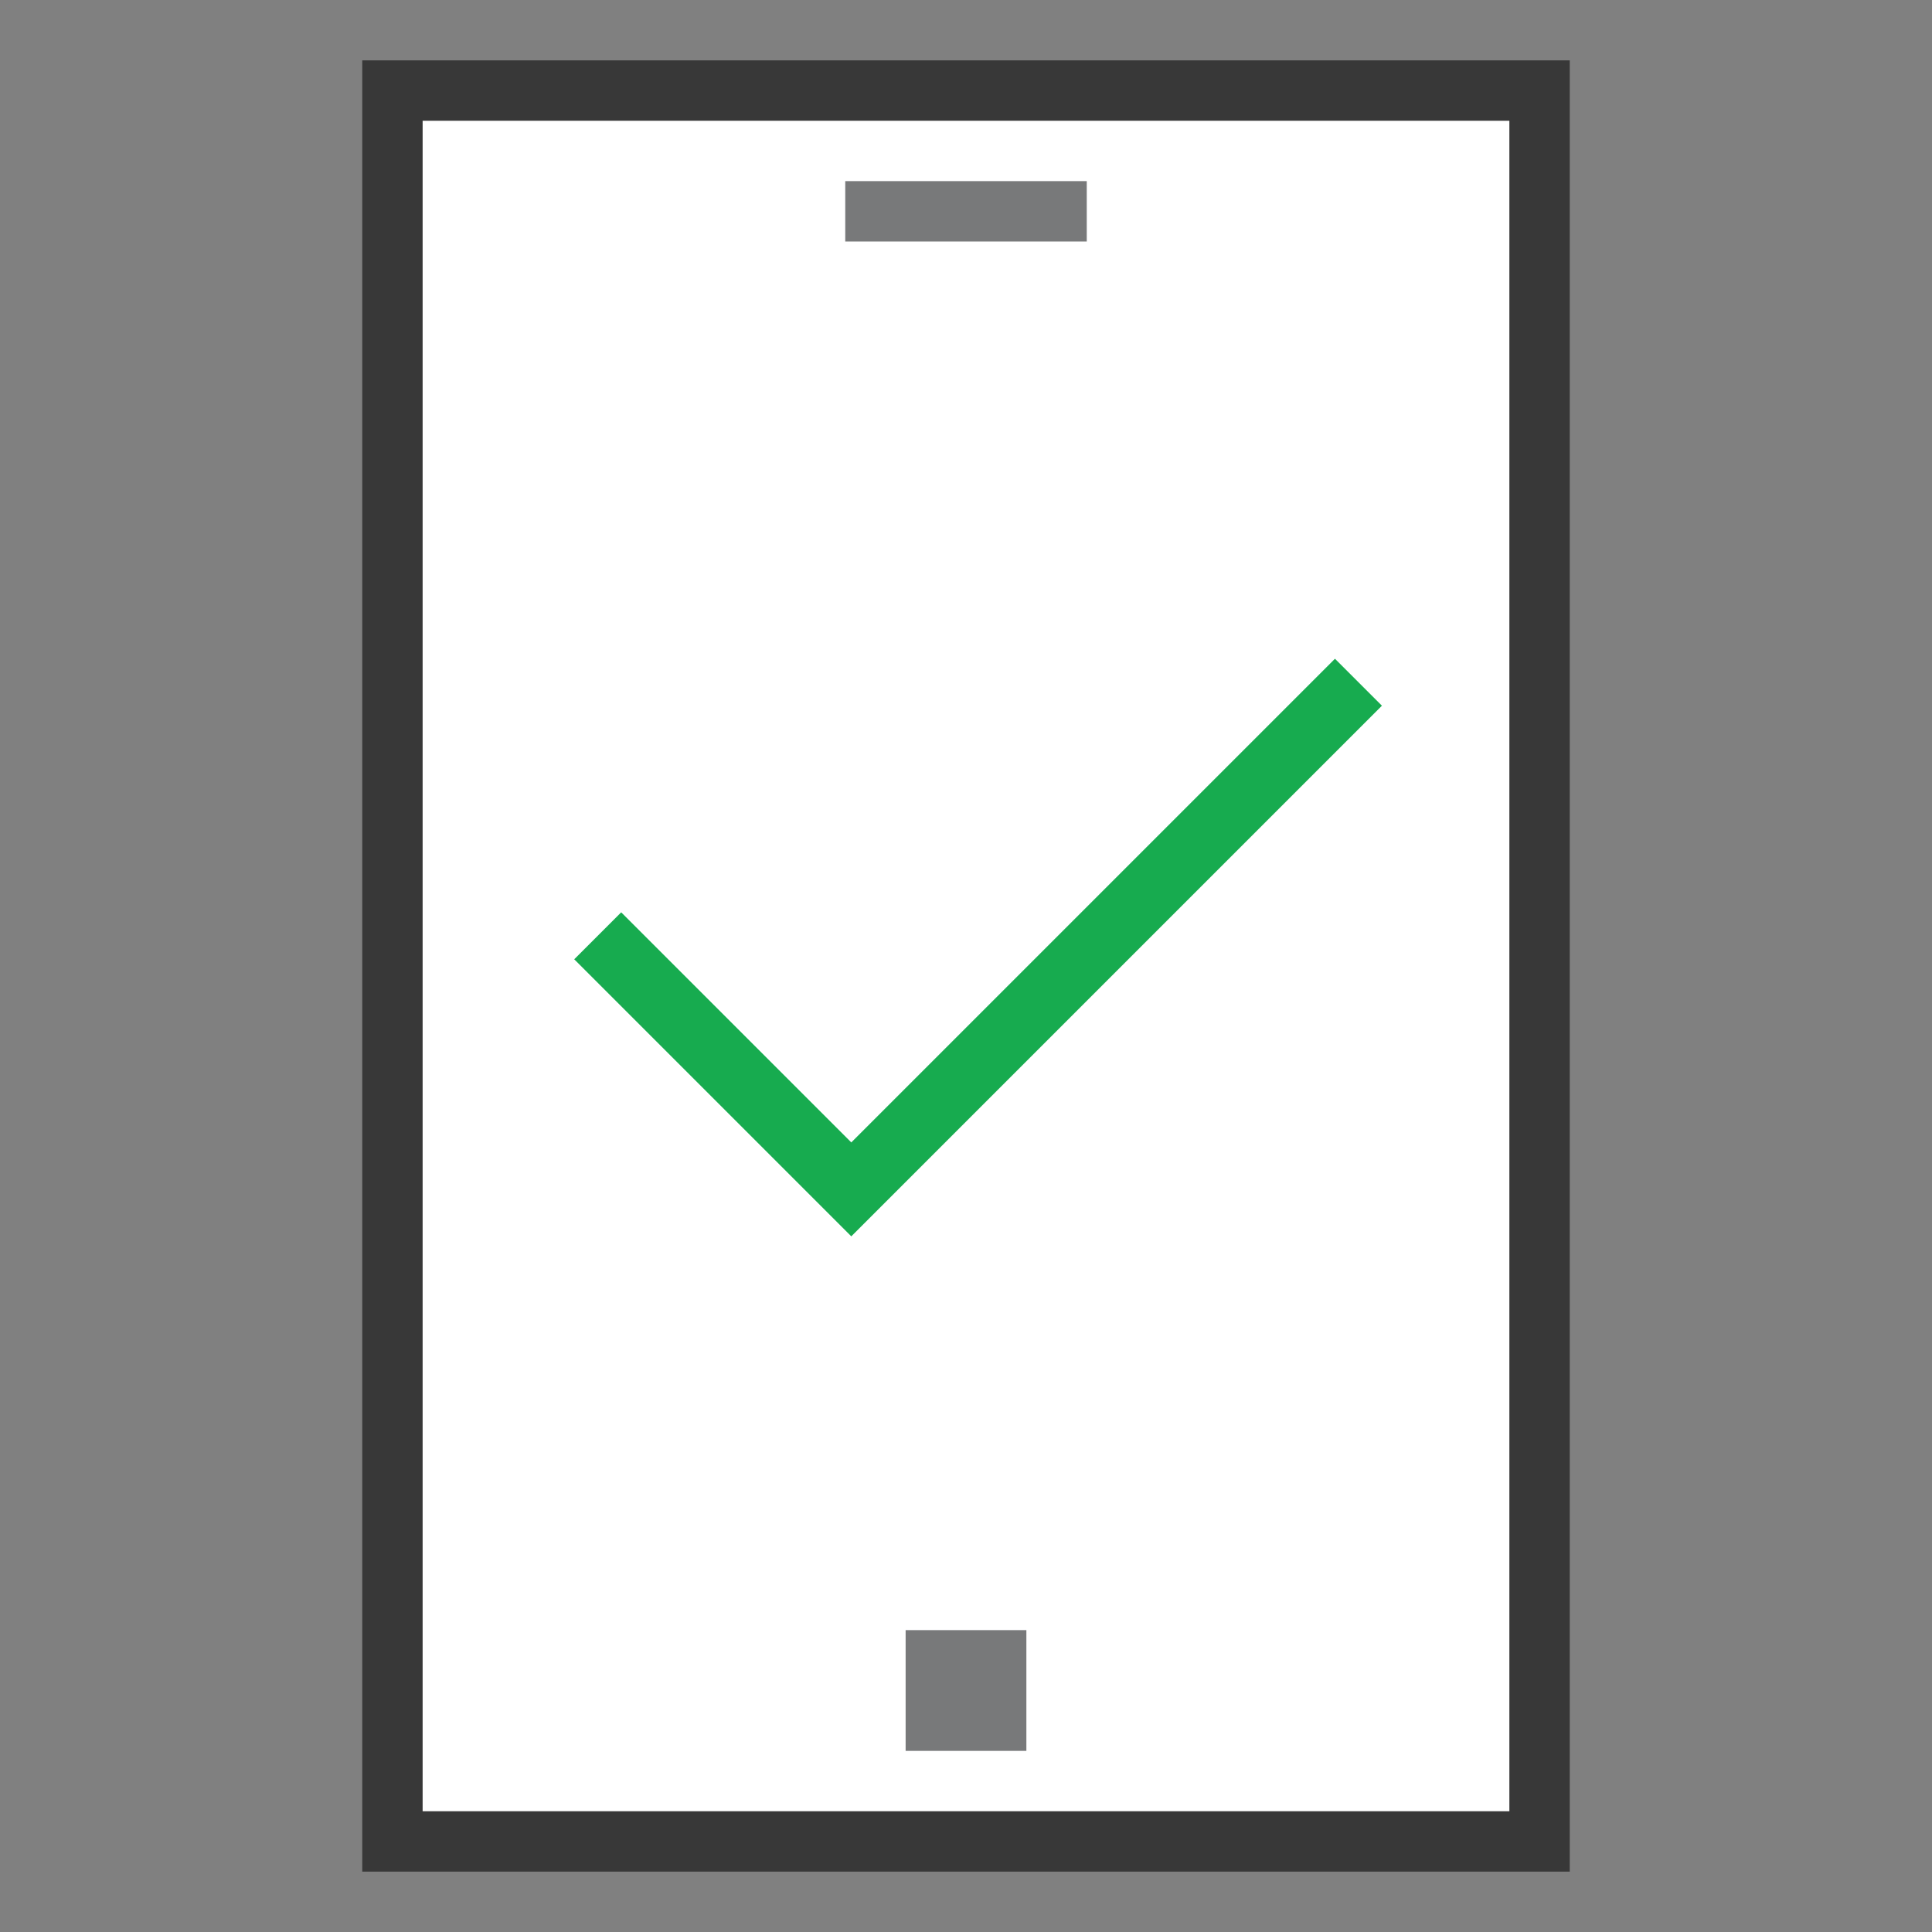 <?xml version="1.0" encoding="UTF-8"?>
<!DOCTYPE svg PUBLIC "-//W3C//DTD SVG 1.1//EN" "http://www.w3.org/Graphics/SVG/1.1/DTD/svg11.dtd">
<svg version="1.1" id="Layer_1" xmlns="http://www.w3.org/2000/svg" xmlns:xlink="http://www.w3.org/1999/xlink" x="0px" y="0px" width="32px" height="32px" viewBox="0 0 32 32" enable-background="new 0 0 32 32" xml:space="preserve">
  <rect x="0" y="0" width="32" height="32" fill="#808080" stroke="none"/>
  <g id="icon">
    <rect x="6.5" y="1.5" width="19" height="29" fill="#FFFFFF" stroke="#383838" stroke-width="1" stroke-miterlimit="10"/>
    <path d="M17,29h-2v-2h2V29zM14,3.5h4M18,3h-4v1h4V3z" fill="#78797A"/>
    <path d="M9.9,15.5l4.2,4.2l8.4,-8.4" fill="none" stroke="#17AB4F" stroke-width="1.1" stroke-miterlimit="10"/>
  </g>
</svg>

